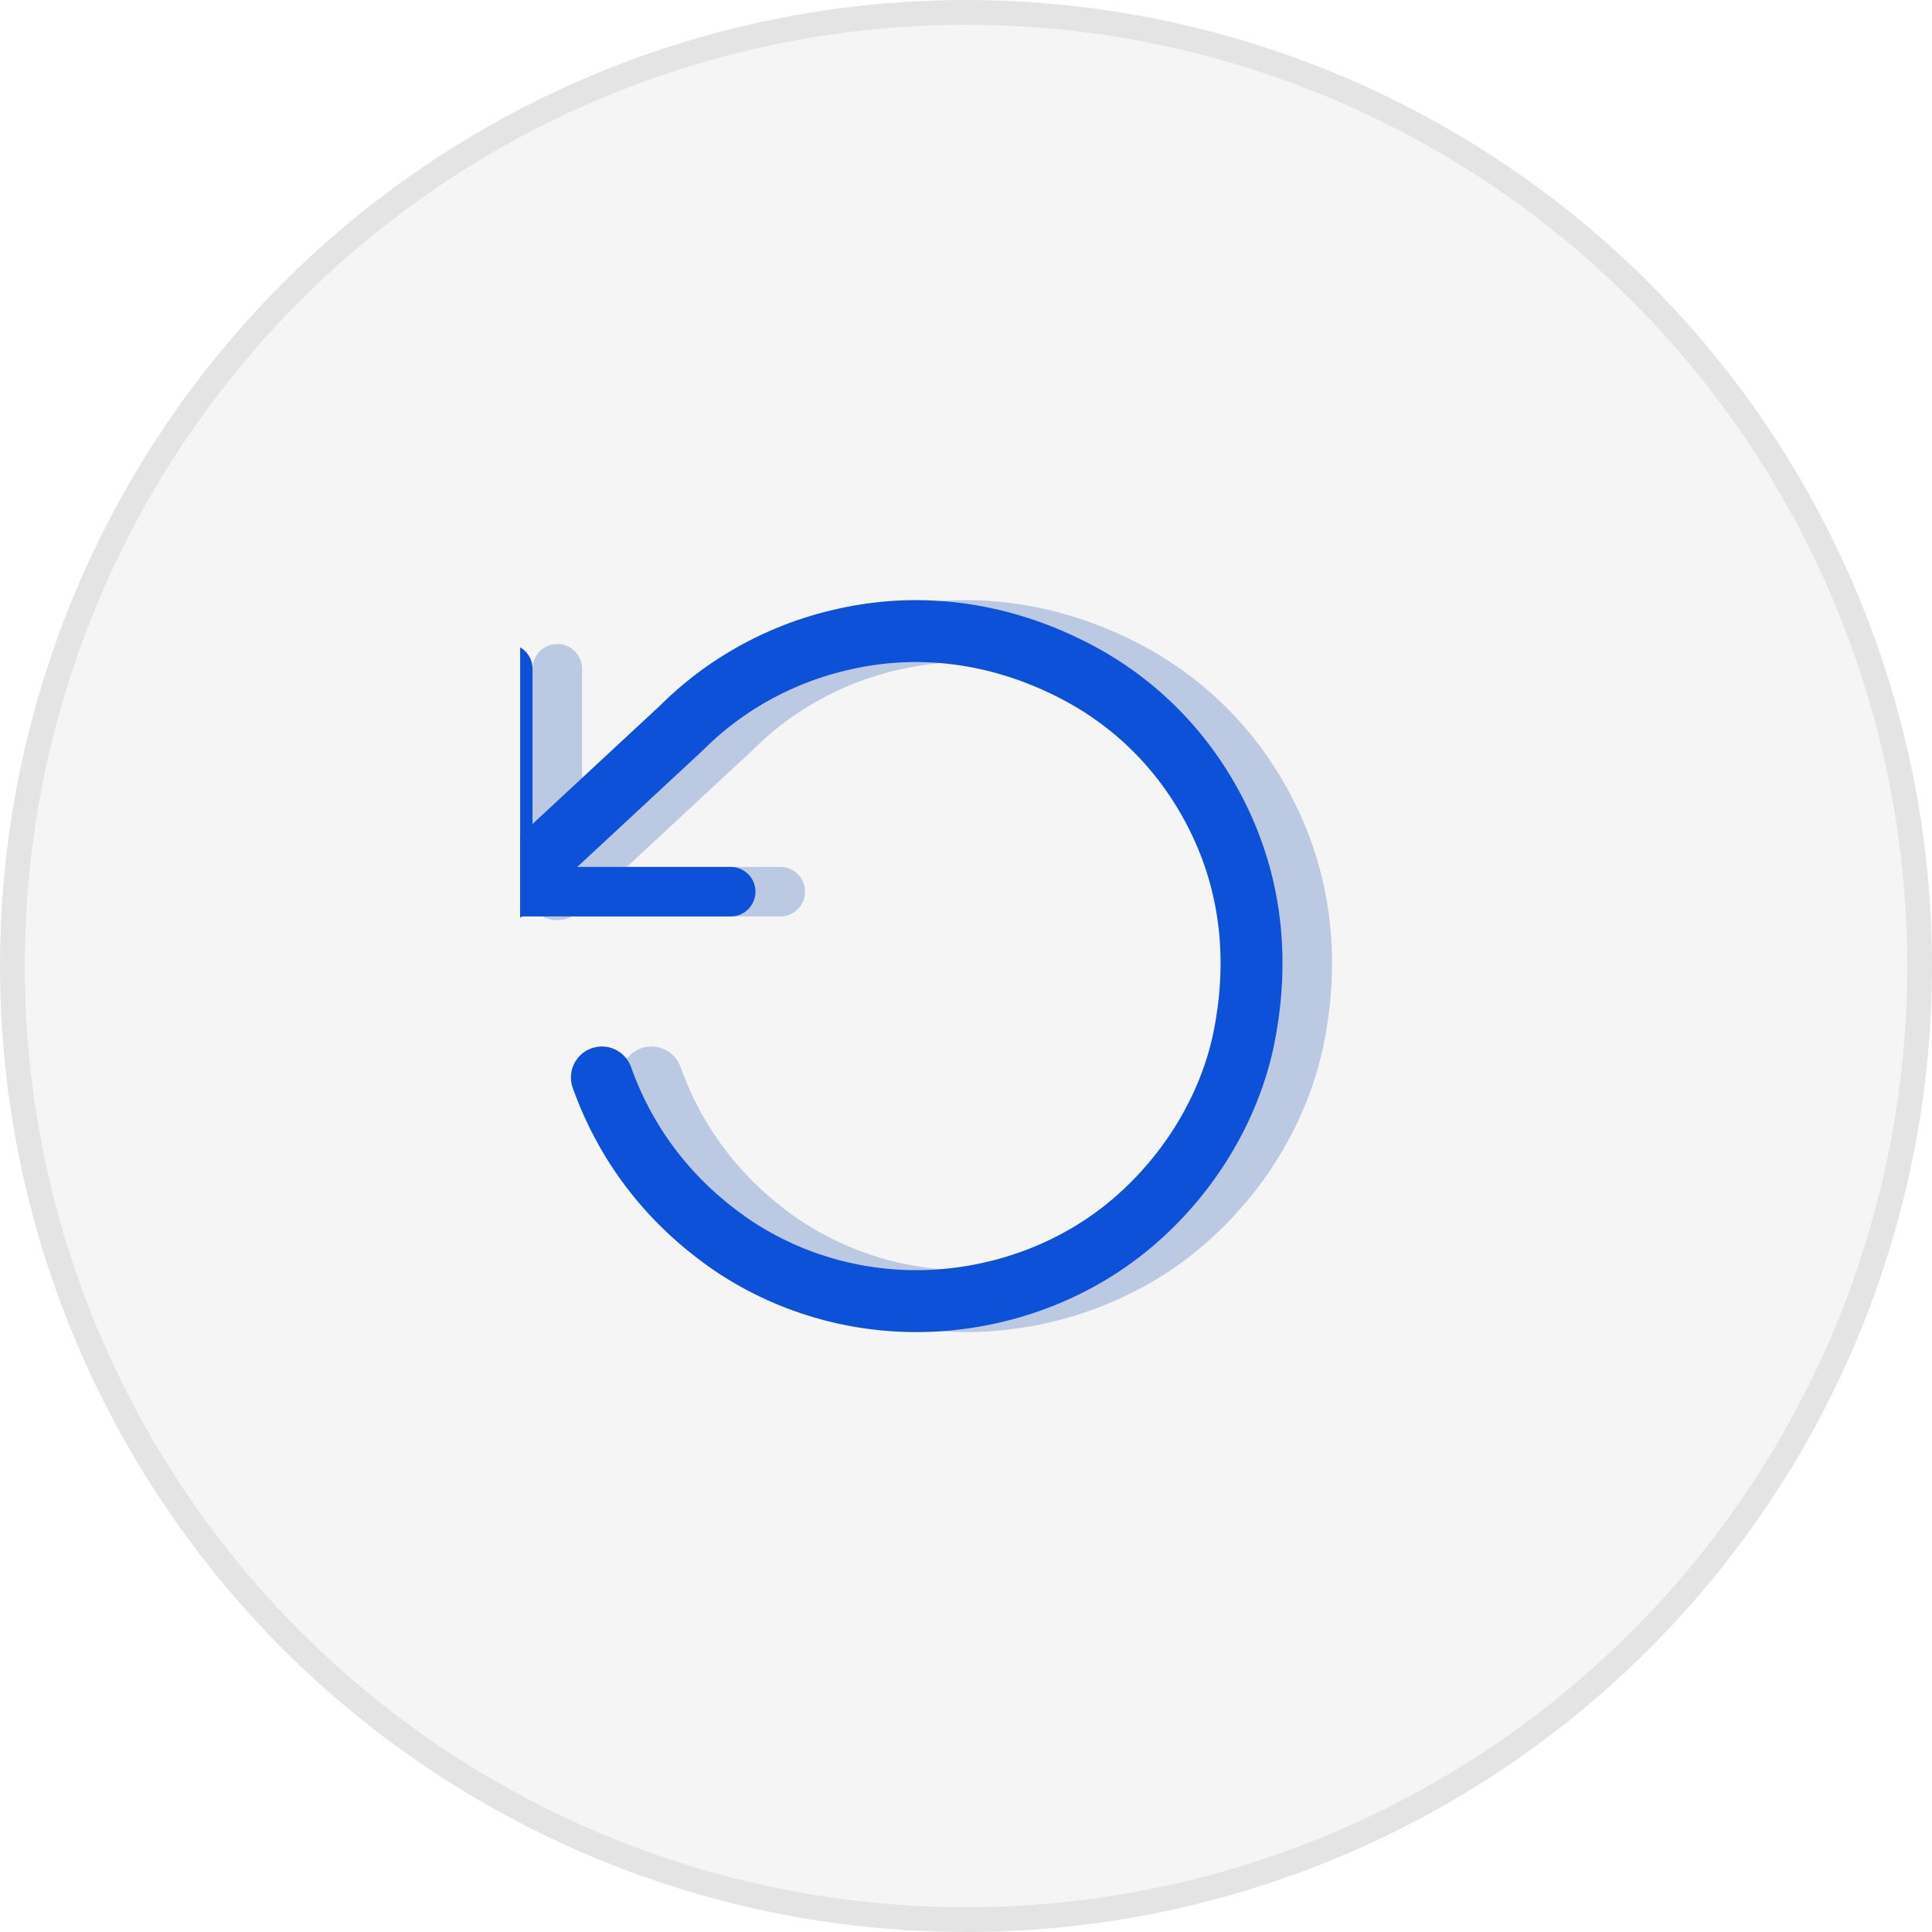 <?xml version="1.0" encoding="utf-8"?>
<!-- Generator: Adobe Illustrator 25.2.1, SVG Export Plug-In . SVG Version: 6.00 Build 0)  -->
<svg version="1.1" id="Layer_1" xmlns="http://www.w3.org/2000/svg" xmlns:xlink="http://www.w3.org/1999/xlink" x="0px" y="0px"
	 width="78px" height="78px" viewBox="0 0 78 78" style="enable-background:new 0 0 78 78;" xml:space="preserve">
<style type="text/css">
	.st0{fill:#F5F5F5;stroke:#E4E4E4;}
	.st1{display:none;}
	.st2{display:inline;fill-rule:evenodd;clip-rule:evenodd;fill:#FFFFFF;}
	.st3{display:inline;fill-rule:evenodd;clip-rule:evenodd;fill:#231F20;}
	.st4{display:inline;fill-rule:evenodd;clip-rule:evenodd;fill:#FFFFFF;filter:url(#Adobe_OpacityMaskFilter);}
	.st5{display:inline;mask:url(#mask0_1893_43375_1_);}
	.st6{fill:#BBC9E3;}
	.st7{display:inline;fill-rule:evenodd;clip-rule:evenodd;fill:#FFFFFF;filter:url(#Adobe_OpacityMaskFilter_1_);}
	.st8{display:inline;mask:url(#mask1_1893_43375_1_);}
	.st9{fill:#0D51D9;}
	.st10{display:inline;fill:none;stroke:#BBC9E3;stroke-width:3;stroke-linecap:round;stroke-linejoin:round;}
	.st11{display:inline;fill:none;stroke:#0D51D9;stroke-width:3;stroke-linecap:round;stroke-linejoin:round;}
	.st12{display:inline;}
	.st13{clip-path:url(#SVGID_2_);}
	.st14{fill:none;stroke:#BBC9E3;stroke-width:3;stroke-linecap:round;stroke-linejoin:round;}
	.st15{fill:none;stroke:#0D51D9;stroke-width:3;stroke-linecap:round;stroke-linejoin:round;}
	.st16{clip-path:url(#SVGID_4_);}
	.st17{fill:none;stroke:#BBC9E3;stroke-width:2;stroke-linecap:round;stroke-linejoin:round;}
	.st18{fill:none;stroke:#BBC9E3;stroke-width:2.5;stroke-linecap:round;stroke-linejoin:round;}
	.st19{fill:none;stroke:#0D51D9;stroke-width:2;stroke-linecap:round;stroke-linejoin:round;}
	.st20{fill:none;stroke:#0D51D9;stroke-width:2.5;stroke-linecap:round;stroke-linejoin:round;}
</style>
<g>
	<circle class="st0" cx="39" cy="39" r="38.5"/>
</g>
<g class="st1">
	<path class="st2" d="M38,29.9c-0.8,0-1.5-0.7-1.5-1.5c0-0.8,0.7-1.5,1.5-1.5s1.5,0.7,1.5,1.5C39.5,29.2,38.8,29.9,38,29.9z
		 M42.5,28.3c0-2.5-2-4.6-4.5-4.6s-4.5,2.1-4.5,4.6c0,2,1.3,3.7,3,4.3v20.1c0,0.8,0.7,1.5,1.5,1.5c0.8,0,1.5-0.7,1.5-1.5V32.6
		C41.2,32,42.5,30.3,42.5,28.3z M29,48.1c-0.8,0-1.5-0.7-1.5-1.5c0-0.8,0.7-1.5,1.5-1.5s1.5,0.7,1.5,1.5
		C30.5,47.5,29.8,48.1,29,48.1z M30.5,42.3V25.3c0-0.8-0.7-1.5-1.5-1.5s-1.5,0.7-1.5,1.5v17.1c-1.7,0.6-3,2.3-3,4.3
		c0,2,1.3,3.7,3,4.3v1.8c0,0.8,0.7,1.5,1.5,1.5s1.5-0.7,1.5-1.5v-1.8c1.7-0.6,3-2.3,3-4.3C33.5,44.6,32.2,43,30.5,42.3z M47,42
		c-0.8,0-1.5-0.7-1.5-1.5S46.2,39,47,39s1.5,0.7,1.5,1.5S47.8,42,47,42z M51.5,40.5c0-2-1.3-3.7-3-4.3v-11c0-0.8-0.7-1.5-1.5-1.5
		s-1.5,0.7-1.5,1.5v11c-1.7,0.6-3,2.3-3,4.3s1.3,3.7,3,4.3v7.9c0,0.8,0.7,1.5,1.5,1.5s1.5-0.7,1.5-1.5v-7.9
		C50.2,44.2,51.5,42.5,51.5,40.5z"/>
	<path class="st2" d="M40,29.9c-0.8,0-1.5-0.7-1.5-1.5c0-0.8,0.7-1.5,1.5-1.5s1.5,0.7,1.5,1.5C41.5,29.2,40.8,29.9,40,29.9z
		 M44.5,28.3c0-2.5-2-4.6-4.5-4.6c-2.5,0-4.5,2.1-4.5,4.6c0,2,1.3,3.7,3,4.3v20.1c0,0.8,0.7,1.5,1.5,1.5c0.8,0,1.5-0.7,1.5-1.5V32.6
		C43.2,32,44.5,30.3,44.5,28.3z M31,48.1c-0.8,0-1.5-0.7-1.5-1.5c0-0.8,0.7-1.5,1.5-1.5s1.5,0.7,1.5,1.5
		C32.5,47.5,31.8,48.1,31,48.1z M32.5,42.3V25.3c0-0.8-0.7-1.5-1.5-1.5s-1.5,0.7-1.5,1.5v17.1c-1.7,0.6-3,2.3-3,4.3
		c0,2,1.3,3.7,3,4.3v1.8c0,0.8,0.7,1.5,1.5,1.5s1.5-0.7,1.5-1.5v-1.8c1.7-0.6,3-2.3,3-4.3C35.5,44.6,34.2,43,32.5,42.3z M49,42
		c-0.8,0-1.5-0.7-1.5-1.5S48.2,39,49,39s1.5,0.7,1.5,1.5S49.8,42,49,42z M53.5,40.5c0-2-1.3-3.7-3-4.3v-11c0-0.8-0.7-1.5-1.5-1.5
		s-1.5,0.7-1.5,1.5v11c-1.7,0.6-3,2.3-3,4.3s1.3,3.7,3,4.3v7.9c0,0.8,0.7,1.5,1.5,1.5s1.5-0.7,1.5-1.5v-7.9
		C52.2,44.2,53.5,42.5,53.5,40.5z"/>
	<path class="st3" d="M40,29.9c-0.8,0-1.5-0.7-1.5-1.5c0-0.8,0.7-1.5,1.5-1.5s1.5,0.7,1.5,1.5C41.5,29.2,40.8,29.9,40,29.9z
		 M44.5,28.3c0-2.5-2-4.6-4.5-4.6c-2.5,0-4.5,2.1-4.5,4.6c0,2,1.3,3.7,3,4.3v20.1c0,0.8,0.7,1.5,1.5,1.5c0.8,0,1.5-0.7,1.5-1.5V32.6
		C43.2,32,44.5,30.3,44.5,28.3z M31,48.1c-0.8,0-1.5-0.7-1.5-1.5c0-0.8,0.7-1.5,1.5-1.5s1.5,0.7,1.5,1.5
		C32.5,47.5,31.8,48.1,31,48.1z M32.5,42.3V25.3c0-0.8-0.7-1.5-1.5-1.5s-1.5,0.7-1.5,1.5v17.1c-1.7,0.6-3,2.3-3,4.3
		c0,2,1.3,3.7,3,4.3v1.8c0,0.8,0.7,1.5,1.5,1.5s1.5-0.7,1.5-1.5v-1.8c1.7-0.6,3-2.3,3-4.3C35.5,44.6,34.2,43,32.5,42.3z M49,42
		c-0.8,0-1.5-0.7-1.5-1.5S48.2,39,49,39s1.5,0.7,1.5,1.5S49.8,42,49,42z M53.5,40.5c0-2-1.3-3.7-3-4.3v-11c0-0.8-0.7-1.5-1.5-1.5
		s-1.5,0.7-1.5,1.5v11c-1.7,0.6-3,2.3-3,4.3s1.3,3.7,3,4.3v7.9c0,0.8,0.7,1.5,1.5,1.5s1.5-0.7,1.5-1.5v-7.9
		C52.2,44.2,53.5,42.5,53.5,40.5z"/>
	<defs>
		<filter id="Adobe_OpacityMaskFilter" filterUnits="userSpaceOnUse" x="22" y="20.7" width="36" height="36.6">
			<feColorMatrix  type="matrix" values="1 0 0 0 0  0 1 0 0 0  0 0 1 0 0  0 0 0 1 0"/>
		</filter>
	</defs>
	<mask maskUnits="userSpaceOnUse" x="22" y="20.7" width="36" height="36.6" id="mask0_1893_43375_1_" class="st12">
		<path style="fill-rule:evenodd;clip-rule:evenodd;fill:#FFFFFF;filter:url(#Adobe_OpacityMaskFilter);" d="M40,29.9
			c-0.8,0-1.5-0.7-1.5-1.5c0-0.8,0.7-1.5,1.5-1.5s1.5,0.7,1.5,1.5C41.5,29.2,40.8,29.9,40,29.9z M44.5,28.3c0-2.5-2-4.6-4.5-4.6
			c-2.5,0-4.5,2.1-4.5,4.6c0,2,1.3,3.7,3,4.3v20.1c0,0.8,0.7,1.5,1.5,1.5c0.8,0,1.5-0.7,1.5-1.5V32.6C43.2,32,44.5,30.3,44.5,28.3z
			 M31,48.1c-0.8,0-1.5-0.7-1.5-1.5c0-0.8,0.7-1.5,1.5-1.5s1.5,0.7,1.5,1.5C32.5,47.5,31.8,48.1,31,48.1z M32.5,42.3V25.3
			c0-0.8-0.7-1.5-1.5-1.5s-1.5,0.7-1.5,1.5v17.1c-1.7,0.6-3,2.3-3,4.3c0,2,1.3,3.7,3,4.3v1.8c0,0.8,0.7,1.5,1.5,1.5s1.5-0.7,1.5-1.5
			v-1.8c1.7-0.6,3-2.3,3-4.3C35.5,44.6,34.2,43,32.5,42.3z M49,42c-0.8,0-1.5-0.7-1.5-1.5S48.2,39,49,39s1.5,0.7,1.5,1.5
			S49.8,42,49,42z M53.5,40.5c0-2-1.3-3.7-3-4.3v-11c0-0.8-0.7-1.5-1.5-1.5s-1.5,0.7-1.5,1.5v11c-1.7,0.6-3,2.3-3,4.3s1.3,3.7,3,4.3
			v7.9c0,0.8,0.7,1.5,1.5,1.5s1.5-0.7,1.5-1.5v-7.9C52.2,44.2,53.5,42.5,53.5,40.5z"/>
	</mask>
	<g class="st5">
		<rect x="22" y="20.7" class="st6" width="36" height="36.6"/>
	</g>
	<path class="st3" d="M38,29.9c-0.8,0-1.5-0.7-1.5-1.5c0-0.8,0.7-1.5,1.5-1.5s1.5,0.7,1.5,1.5C39.5,29.2,38.8,29.9,38,29.9z
		 M42.5,28.3c0-2.5-2-4.6-4.5-4.6s-4.5,2.1-4.5,4.6c0,2,1.3,3.7,3,4.3v20.1c0,0.8,0.7,1.5,1.5,1.5c0.8,0,1.5-0.7,1.5-1.5V32.6
		C41.2,32,42.5,30.3,42.5,28.3z M29,48.1c-0.8,0-1.5-0.7-1.5-1.5c0-0.8,0.7-1.5,1.5-1.5s1.5,0.7,1.5,1.5
		C30.5,47.5,29.8,48.1,29,48.1z M30.5,42.3V25.3c0-0.8-0.7-1.5-1.5-1.5s-1.5,0.7-1.5,1.5v17.1c-1.7,0.6-3,2.3-3,4.3
		c0,2,1.3,3.7,3,4.3v1.8c0,0.8,0.7,1.5,1.5,1.5s1.5-0.7,1.5-1.5v-1.8c1.7-0.6,3-2.3,3-4.3C33.5,44.6,32.2,43,30.5,42.3z M47,42
		c-0.8,0-1.5-0.7-1.5-1.5S46.2,39,47,39s1.5,0.7,1.5,1.5S47.8,42,47,42z M51.5,40.5c0-2-1.3-3.7-3-4.3v-11c0-0.8-0.7-1.5-1.5-1.5
		s-1.5,0.7-1.5,1.5v11c-1.7,0.6-3,2.3-3,4.3s1.3,3.7,3,4.3v7.9c0,0.8,0.7,1.5,1.5,1.5s1.5-0.7,1.5-1.5v-7.9
		C50.2,44.2,51.5,42.5,51.5,40.5z"/>
	<defs>
		<filter id="Adobe_OpacityMaskFilter_1_" filterUnits="userSpaceOnUse" x="20" y="20.7" width="36" height="36.6">
			<feColorMatrix  type="matrix" values="1 0 0 0 0  0 1 0 0 0  0 0 1 0 0  0 0 0 1 0"/>
		</filter>
	</defs>
	<mask maskUnits="userSpaceOnUse" x="20" y="20.7" width="36" height="36.6" id="mask1_1893_43375_1_" class="st12">
		<path style="fill-rule:evenodd;clip-rule:evenodd;fill:#FFFFFF;filter:url(#Adobe_OpacityMaskFilter_1_);" d="M38,29.9
			c-0.8,0-1.5-0.7-1.5-1.5c0-0.8,0.7-1.5,1.5-1.5s1.5,0.7,1.5,1.5C39.5,29.2,38.8,29.9,38,29.9z M42.5,28.3c0-2.5-2-4.6-4.5-4.6
			s-4.5,2.1-4.5,4.6c0,2,1.3,3.7,3,4.3v20.1c0,0.8,0.7,1.5,1.5,1.5c0.8,0,1.5-0.7,1.5-1.5V32.6C41.2,32,42.5,30.3,42.5,28.3z
			 M29,48.1c-0.8,0-1.5-0.7-1.5-1.5c0-0.8,0.7-1.5,1.5-1.5s1.5,0.7,1.5,1.5C30.5,47.5,29.8,48.1,29,48.1z M30.5,42.3V25.3
			c0-0.8-0.7-1.5-1.5-1.5s-1.5,0.7-1.5,1.5v17.1c-1.7,0.6-3,2.3-3,4.3c0,2,1.3,3.7,3,4.3v1.8c0,0.8,0.7,1.5,1.5,1.5s1.5-0.7,1.5-1.5
			v-1.8c1.7-0.6,3-2.3,3-4.3C33.5,44.6,32.2,43,30.5,42.3z M47,42c-0.8,0-1.5-0.7-1.5-1.5S46.2,39,47,39s1.5,0.7,1.5,1.5
			S47.8,42,47,42z M51.5,40.5c0-2-1.3-3.7-3-4.3v-11c0-0.8-0.7-1.5-1.5-1.5s-1.5,0.7-1.5,1.5v11c-1.7,0.6-3,2.3-3,4.3s1.3,3.7,3,4.3
			v7.9c0,0.8,0.7,1.5,1.5,1.5s1.5-0.7,1.5-1.5v-7.9C50.2,44.2,51.5,42.5,51.5,40.5z"/>
	</mask>
	<g class="st8">
		<rect x="20" y="20.7" class="st9" width="36" height="36.6"/>
	</g>
</g>
<g class="st1">
	<path class="st10" d="M25,53v-3.2c0-1.4,0.5-2.8,1.3-3.9c0.8-1.1,2-1.9,3.4-2.3"/>
	<path class="st10" d="M32.3,25c-1.3,0.4-2.5,1.2-3.4,2.3c-0.8,1.1-1.3,2.5-1.3,3.9s0.5,2.8,1.3,3.9c0.8,1.1,2,1.9,3.4,2.3"/>
	<path class="st10" d="M49.9,53v-3.1c0-1.7-0.5-3.2-1.5-4.4c-0.9-1.2-2.2-1.8-3.6-1.8H34.7c-1.3,0-2.6,0.7-3.6,1.8
		c-0.9,1.2-1.5,2.7-1.5,4.4V53"/>
	<path class="st10" d="M39.8,37.4c3.4,0,6.2-2.8,6.2-6.2c0-3.4-2.8-6.2-6.2-6.2c-3.4,0-6.2,2.8-6.2,6.2
		C33.6,34.7,36.3,37.4,39.8,37.4z"/>
	<path class="st10" d="M55.3,53v-3.1c0-1.4-0.5-2.7-1.3-3.8c-0.8-1.1-2-1.9-3.4-2.2"/>
	<path class="st10" d="M46.7,25.2c1.3,0.3,2.5,1.1,3.4,2.2c0.8,1.1,1.3,2.4,1.3,3.8c0,1.4-0.5,2.7-1.3,3.8c-0.8,1.1-2,1.9-3.4,2.2"
		/>
	<path class="st11" d="M22.7,53v-3.2c0-1.4,0.5-2.8,1.3-3.9c0.8-1.1,2-1.9,3.4-2.3"/>
	<path class="st11" d="M30.3,25c-1.3,0.4-2.5,1.2-3.4,2.3c-0.8,1.1-1.3,2.5-1.3,3.9s0.5,2.8,1.3,3.9c0.8,1.1,2,1.9,3.4,2.3"/>
	<path class="st11" d="M47.6,53v-3.1c0-1.7-0.5-3.2-1.5-4.4c-0.9-1.2-2.2-1.8-3.6-1.8H32.4c-1.3,0-2.6,0.7-3.6,1.8
		c-0.9,1.2-1.5,2.7-1.5,4.4V53"/>
	<path class="st11" d="M37.4,37.4c3.4,0,6.2-2.8,6.2-6.2c0-3.4-2.8-6.2-6.2-6.2c-3.4,0-6.2,2.8-6.2,6.2C31.2,34.7,34,37.4,37.4,37.4
		z"/>
	<path class="st11" d="M53,53v-3.1c0-1.4-0.5-2.7-1.3-3.8c-0.8-1.1-2-1.9-3.4-2.2"/>
	<path class="st11" d="M44.7,25.2c1.3,0.3,2.5,1.1,3.4,2.2c0.8,1.1,1.3,2.4,1.3,3.8c0,1.4-0.5,2.7-1.3,3.8c-0.8,1.1-2,1.9-3.4,2.2"
		/>
</g>
<g class="st1">
	<path class="st10" d="M26.5,48v-9c0-3.6,1.4-7,4-9.5c2.5-2.5,6-4,9.5-4c3.6,0,7,1.4,9.5,4c2.5,2.5,4,6,4,9.5v9"/>
	<path class="st10" d="M53.5,49.5c0,0.8-0.3,1.6-0.9,2.1s-1.3,0.9-2.1,0.9H49c-0.8,0-1.6-0.3-2.1-0.9S46,50.3,46,49.5V45
		c0-0.8,0.3-1.6,0.9-2.1S48.2,42,49,42h4.5V49.5z M26.5,49.5c0,0.8,0.3,1.6,0.9,2.1c0.6,0.6,1.3,0.9,2.1,0.9H31
		c0.8,0,1.6-0.3,2.1-0.9s0.9-1.3,0.9-2.1V45c0-0.8-0.3-1.6-0.9-2.1S31.8,42,31,42h-4.5V49.5z"/>
	<path class="st11" d="M24.5,48v-9c0-3.6,1.4-7,4-9.5s6-4,9.5-4c3.6,0,7,1.4,9.5,4c2.5,2.5,4,6,4,9.5v9"/>
	<path class="st11" d="M51.5,49.5c0,0.8-0.3,1.6-0.9,2.1s-1.3,0.9-2.1,0.9H47c-0.8,0-1.6-0.3-2.1-0.9S44,50.3,44,49.5V45
		c0-0.8,0.3-1.6,0.9-2.1S46.2,42,47,42h4.5V49.5z M24.5,49.5c0,0.8,0.3,1.6,0.9,2.1c0.6,0.6,1.3,0.9,2.1,0.9H29
		c0.8,0,1.6-0.3,2.1-0.9c0.6-0.6,0.9-1.3,0.9-2.1V45c0-0.8-0.3-1.6-0.9-2.1C30.6,42.3,29.8,42,29,42h-4.5V49.5z"/>
</g>
<g class="st1">
	<g class="st12">
		<defs>
			<rect id="SVGID_1_" x="21" y="21" width="36" height="36"/>
		</defs>
		<clipPath id="SVGID_2_">
			<use xlink:href="#SVGID_1_"  style="overflow:visible;"/>
		</clipPath>
		<g class="st13">
			<path class="st14" d="M39,33c7.5,0,13.5-2,13.5-4.5S46.5,24,39,24s-13.5,2-13.5,4.5S31.5,33,39,33z"/>
			<path class="st14" d="M52.5,39c0,2.5-6,4.5-13.5,4.5s-13.5-2-13.5-4.5"/>
			<path class="st14" d="M25.5,28.5v21c0,2.5,6,4.5,13.5,4.5s13.5-2,13.5-4.5v-21"/>
			<path class="st15" d="M37,33c7.5,0,13.5-2,13.5-4.5S44.5,24,37,24c-7.5,0-13.5,2-13.5,4.5S29.5,33,37,33z"/>
			<path class="st15" d="M50.5,39c0,2.5-6,4.5-13.5,4.5s-13.5-2-13.5-4.5"/>
			<path class="st15" d="M23.5,28.5v21c0,2.5,6,4.5,13.5,4.5s13.5-2,13.5-4.5v-21"/>
		</g>
	</g>
</g>
<g>
	<g>
		<defs>
			<rect id="SVGID_3_" x="21" y="21" width="36" height="36"/>
		</defs>
		<clipPath id="SVGID_4_">
			<use xlink:href="#SVGID_3_"  style="overflow:visible;"/>
		</clipPath>
		<g class="st16">
			<path class="st17" d="M22.5,27v9h9"/>
			<path class="st18" d="M26.3,43.5c1,2.8,2.8,5.1,5.3,6.8c2.4,1.6,5.3,2.4,8.3,2.2c2.9-0.2,5.7-1.3,7.9-3.2
				c2.2-1.9,3.8-4.5,4.4-7.3c0.6-2.9,0.4-5.8-0.8-8.5c-1.2-2.7-3.2-4.9-5.8-6.3c-2.6-1.4-5.5-2-8.4-1.6c-2.9,0.4-5.6,1.7-7.7,3.8
				l-7,6.5"/>
			<path class="st19" d="M20.5,27v9h9"/>
			<path class="st20" d="M24.3,43.5c1,2.8,2.8,5.1,5.3,6.8c2.4,1.6,5.3,2.4,8.3,2.2c2.9-0.2,5.7-1.3,7.9-3.2
				c2.2-1.9,3.8-4.5,4.4-7.3c0.6-2.9,0.4-5.8-0.8-8.5c-1.2-2.7-3.2-4.9-5.8-6.3c-2.6-1.4-5.5-2-8.4-1.6c-2.9,0.4-5.6,1.7-7.7,3.8
				l-7,6.5"/>
		</g>
	</g>
</g>
</svg>
